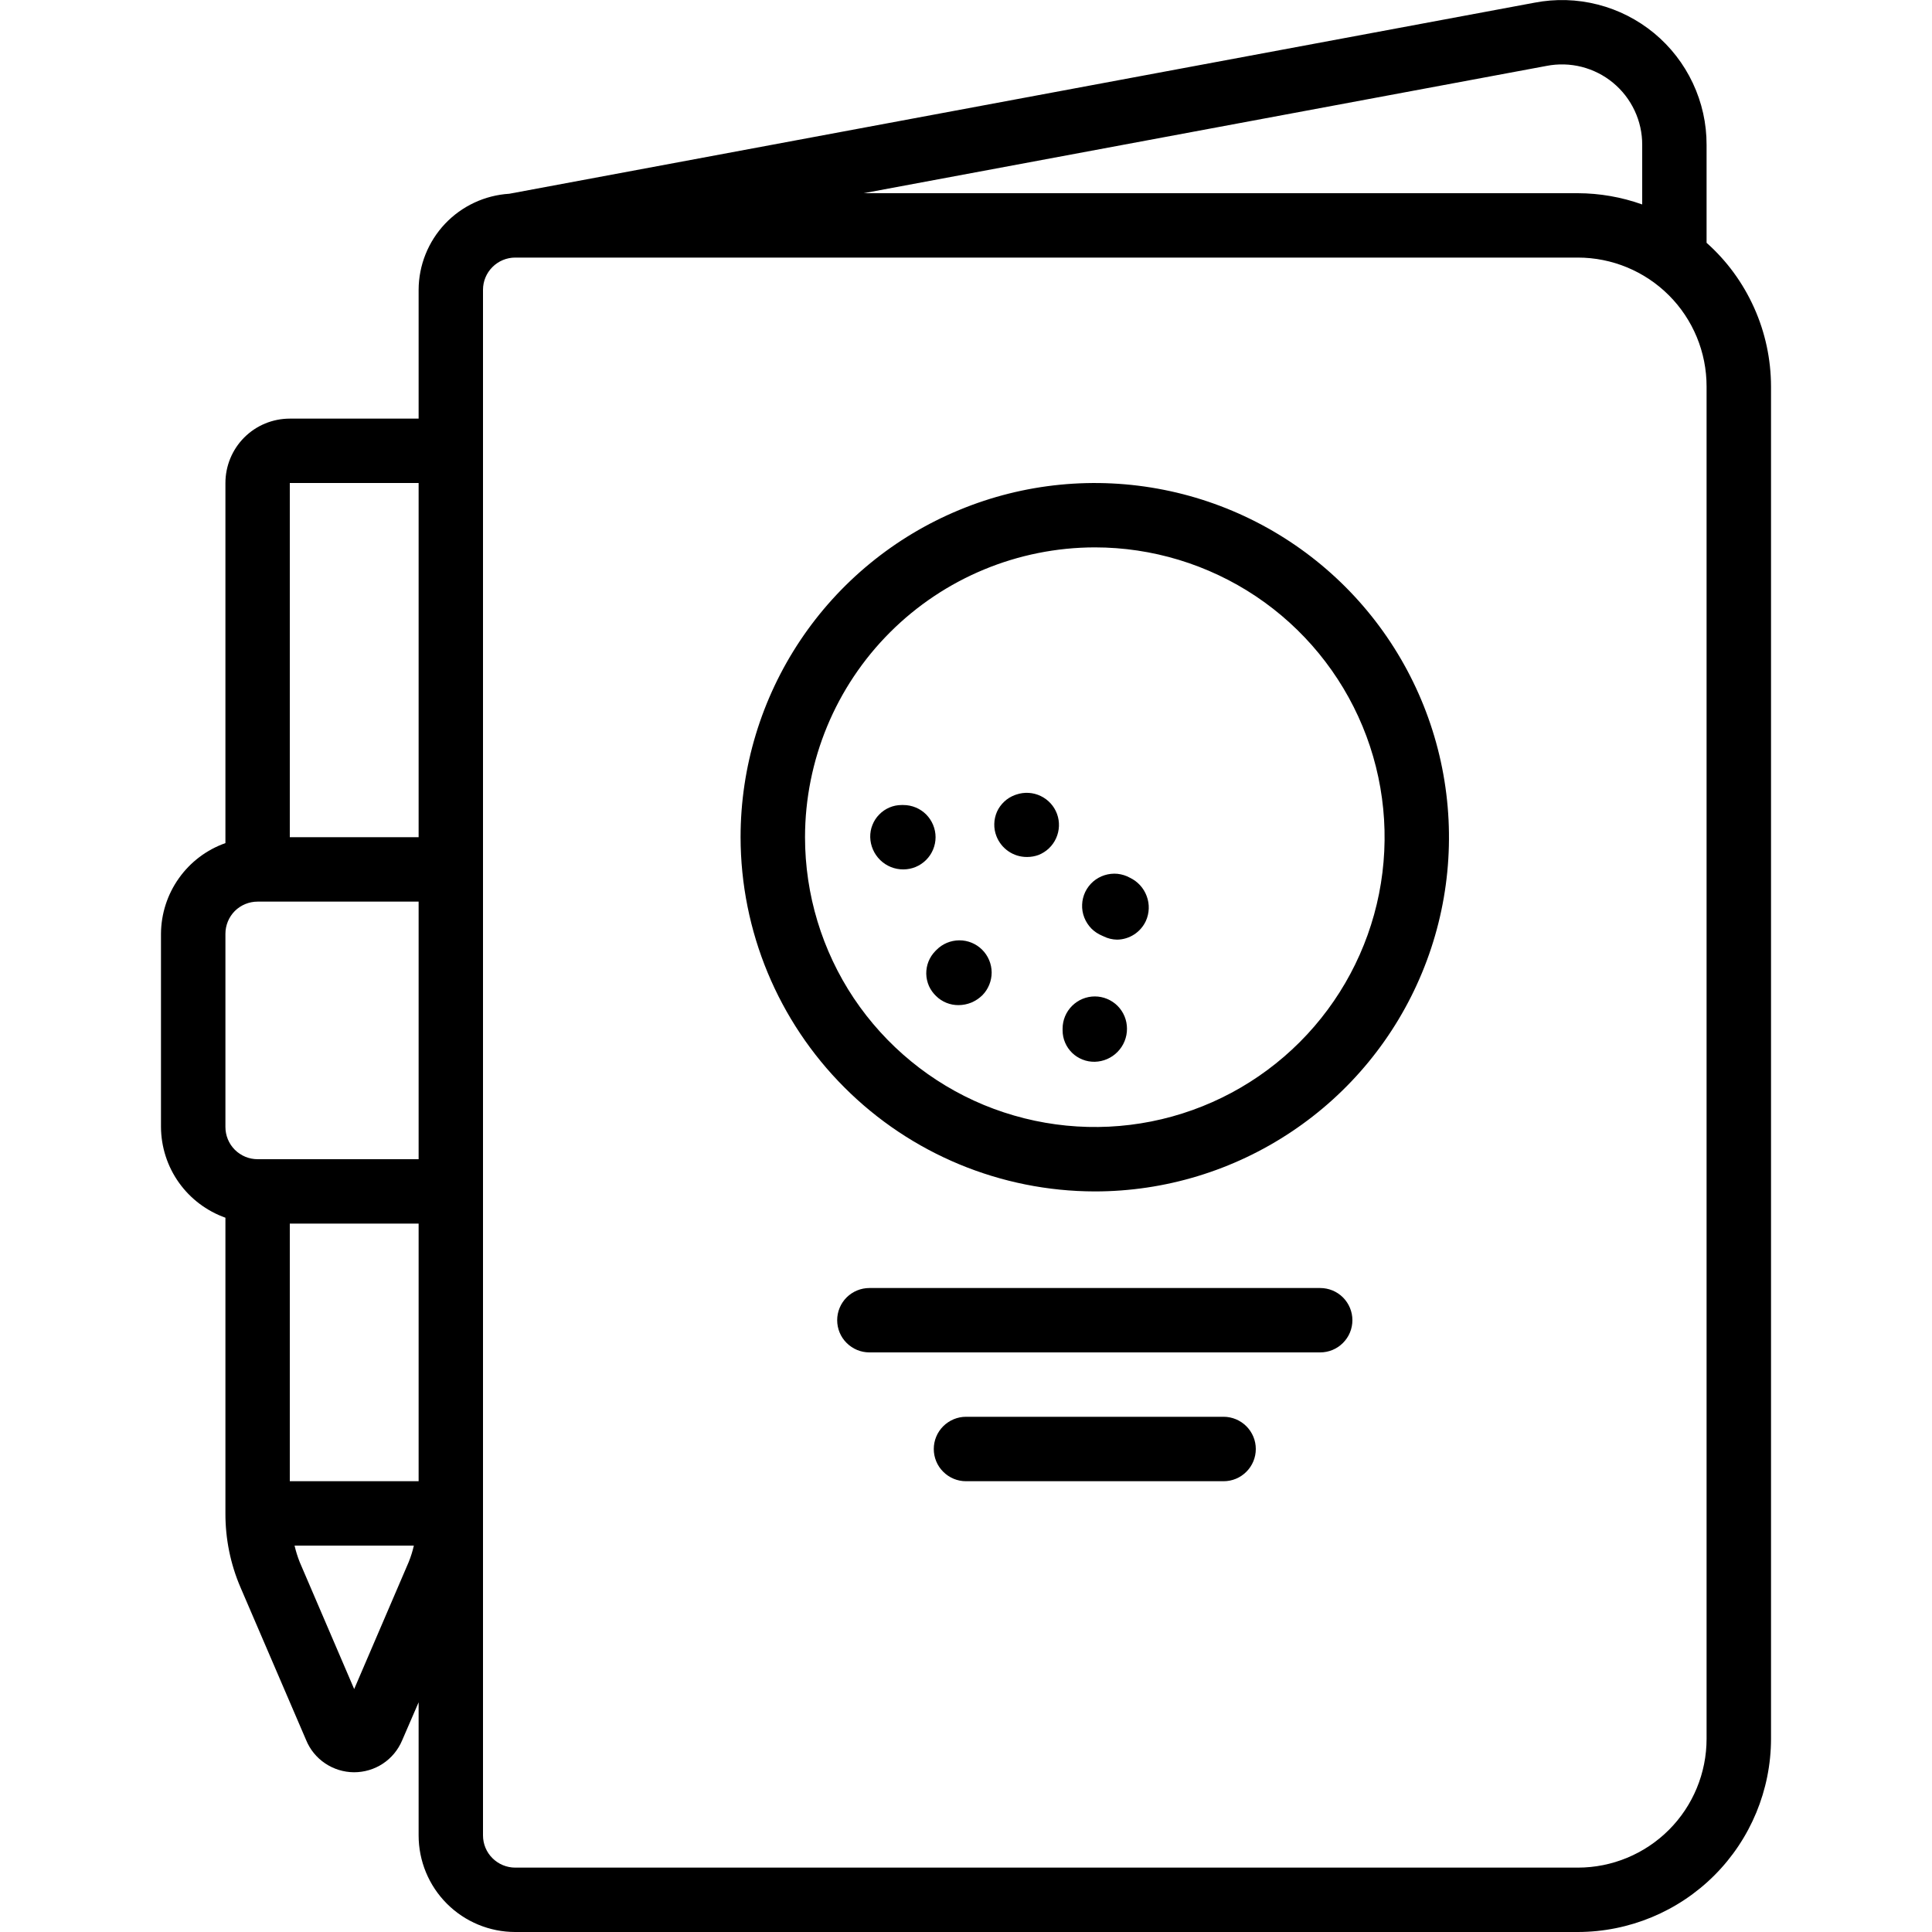 <svg width="28" height="28" viewBox="0 0 28 28" fill="none" xmlns="http://www.w3.org/2000/svg">
<path d="M3.267 17.648V21.933C3.266 22.302 3.34 22.668 3.486 23.007L4.436 25.217C4.492 25.355 4.588 25.473 4.712 25.556C4.835 25.639 4.981 25.684 5.13 25.685C5.279 25.685 5.425 25.642 5.549 25.56C5.673 25.478 5.77 25.361 5.828 25.223L6.067 24.671V26.6C6.067 26.971 6.214 27.327 6.477 27.59C6.739 27.852 7.095 28 7.467 28H22.867C23.609 27.999 24.321 27.704 24.846 27.179C25.371 26.654 25.666 25.942 25.667 25.2V5.6C25.666 5.207 25.583 4.818 25.422 4.46C25.261 4.101 25.027 3.78 24.733 3.519V2.1C24.734 1.791 24.666 1.485 24.534 1.205C24.403 0.926 24.211 0.678 23.973 0.481C23.734 0.284 23.455 0.142 23.156 0.066C22.856 -0.011 22.543 -0.02 22.239 0.039L7.381 2.808C7.026 2.83 6.693 2.986 6.449 3.244C6.205 3.503 6.068 3.845 6.067 4.2V6.067H4.2C3.952 6.067 3.715 6.165 3.54 6.34C3.365 6.515 3.267 6.753 3.267 7V12.219C2.995 12.315 2.759 12.493 2.592 12.729C2.425 12.964 2.335 13.245 2.333 13.533V16.333C2.335 16.622 2.425 16.903 2.592 17.138C2.759 17.373 2.995 17.551 3.267 17.648ZM6.067 21.467H4.2V17.733H6.067V21.467ZM5.133 24.479L4.344 22.64C4.313 22.562 4.288 22.482 4.269 22.4H5.998C5.979 22.482 5.954 22.563 5.922 22.641L5.133 24.479ZM22.414 0.955C22.583 0.922 22.757 0.927 22.923 0.969C23.09 1.012 23.245 1.09 23.378 1.2C23.51 1.309 23.617 1.447 23.69 1.603C23.763 1.758 23.801 1.928 23.8 2.1V2.963C23.5 2.856 23.185 2.801 22.867 2.8H12.516L22.414 0.955ZM7 4.2C7 4.076 7.049 3.958 7.137 3.87C7.224 3.783 7.343 3.733 7.467 3.733H22.867C23.362 3.733 23.837 3.93 24.187 4.28C24.537 4.63 24.733 5.105 24.733 5.6V25.2C24.733 25.695 24.537 26.17 24.187 26.52C23.837 26.87 23.362 27.067 22.867 27.067H7.467C7.343 27.067 7.224 27.017 7.137 26.93C7.049 26.843 7 26.724 7 26.6V4.2ZM6.067 7V12.133H4.2V7H6.067ZM3.267 13.533C3.267 13.41 3.316 13.291 3.403 13.203C3.491 13.116 3.61 13.067 3.733 13.067H6.067V16.8H3.733C3.61 16.8 3.491 16.751 3.403 16.663C3.316 16.576 3.267 16.457 3.267 16.333V13.533Z" fill="currentColor"/>
<path d="M15.867 17.267C16.882 17.267 17.874 16.966 18.719 16.401C19.563 15.838 20.221 15.036 20.609 14.098C20.998 13.16 21.099 12.128 20.901 11.132C20.703 10.136 20.214 9.221 19.497 8.504C18.779 7.786 17.864 7.297 16.868 7.099C15.872 6.901 14.84 7.002 13.902 7.391C12.964 7.779 12.162 8.437 11.598 9.281C11.034 10.126 10.733 11.118 10.733 12.133C10.735 13.494 11.276 14.799 12.239 15.761C13.201 16.724 14.506 17.265 15.867 17.267ZM15.867 7.933C16.697 7.933 17.509 8.18 18.2 8.641C18.891 9.103 19.429 9.759 19.747 10.526C20.065 11.293 20.148 12.138 19.986 12.953C19.824 13.767 19.424 14.516 18.837 15.103C18.249 15.691 17.501 16.091 16.686 16.253C15.871 16.415 15.027 16.331 14.259 16.014C13.492 15.696 12.836 15.157 12.374 14.467C11.913 13.776 11.667 12.964 11.667 12.133C11.668 11.02 12.111 9.952 12.898 9.165C13.686 8.377 14.753 7.935 15.867 7.933Z" fill="currentColor"/>
<path d="M13.559 12.133C13.559 12.01 13.509 11.891 13.422 11.803C13.334 11.716 13.216 11.667 13.092 11.667H13.067C13.006 11.667 12.946 11.679 12.89 11.703C12.834 11.727 12.784 11.761 12.742 11.805C12.699 11.848 12.666 11.9 12.644 11.956C12.621 12.012 12.611 12.073 12.612 12.133C12.615 12.258 12.667 12.377 12.757 12.465C12.846 12.552 12.967 12.601 13.092 12.6C13.216 12.6 13.334 12.551 13.422 12.463C13.509 12.376 13.559 12.257 13.559 12.133Z" fill="currentColor"/>
<path d="M14.887 12.42C14.943 12.42 14.999 12.41 15.051 12.391C15.165 12.346 15.256 12.259 15.306 12.148C15.356 12.037 15.361 11.91 15.319 11.796C15.277 11.681 15.191 11.588 15.082 11.536C14.972 11.483 14.845 11.476 14.73 11.515L14.707 11.523C14.651 11.544 14.598 11.576 14.554 11.618C14.51 11.659 14.474 11.709 14.449 11.764C14.425 11.82 14.411 11.88 14.41 11.94C14.408 12.001 14.419 12.061 14.441 12.118C14.476 12.208 14.537 12.285 14.617 12.339C14.696 12.393 14.79 12.421 14.887 12.42Z" fill="currentColor"/>
<path d="M15.973 13.561L15.995 13.571C16.055 13.601 16.122 13.617 16.19 13.618C16.277 13.617 16.363 13.591 16.437 13.543C16.51 13.496 16.569 13.428 16.606 13.349C16.658 13.235 16.663 13.105 16.619 12.988C16.576 12.87 16.489 12.775 16.376 12.721C16.321 12.69 16.259 12.671 16.196 12.664C16.132 12.658 16.068 12.665 16.008 12.684C15.947 12.703 15.891 12.735 15.843 12.776C15.795 12.818 15.756 12.869 15.728 12.927C15.701 12.984 15.685 13.047 15.683 13.11C15.68 13.174 15.691 13.238 15.714 13.297C15.737 13.356 15.772 13.41 15.816 13.456C15.861 13.501 15.915 13.537 15.973 13.561Z" fill="currentColor"/>
<path d="M13.568 14.437C13.654 14.521 13.771 14.568 13.891 14.567C13.955 14.567 14.019 14.554 14.078 14.53C14.137 14.505 14.191 14.469 14.237 14.424C14.324 14.336 14.372 14.216 14.372 14.093C14.371 13.969 14.321 13.85 14.233 13.763C14.145 13.676 14.026 13.627 13.902 13.628C13.778 13.629 13.659 13.678 13.572 13.767L13.555 13.784C13.512 13.828 13.479 13.879 13.456 13.936C13.434 13.992 13.423 14.053 13.424 14.113C13.425 14.174 13.439 14.234 13.463 14.29C13.488 14.345 13.524 14.395 13.568 14.437Z" fill="currentColor"/>
<path d="M15.867 15.388C15.992 15.385 16.111 15.333 16.198 15.243C16.285 15.154 16.334 15.033 16.333 14.908C16.333 14.784 16.284 14.666 16.197 14.578C16.109 14.491 15.991 14.441 15.867 14.441C15.743 14.441 15.624 14.491 15.537 14.578C15.449 14.666 15.4 14.784 15.4 14.908V14.933C15.4 14.994 15.412 15.054 15.436 15.11C15.46 15.166 15.494 15.216 15.538 15.259C15.581 15.301 15.633 15.334 15.689 15.356C15.746 15.379 15.806 15.389 15.867 15.388Z" fill="currentColor"/>
<path d="M19.133 18.667H12.6C12.476 18.667 12.358 18.716 12.27 18.803C12.182 18.891 12.133 19.01 12.133 19.133C12.133 19.257 12.182 19.376 12.27 19.463C12.358 19.551 12.476 19.6 12.6 19.6H19.133C19.257 19.6 19.376 19.551 19.463 19.463C19.551 19.376 19.6 19.257 19.6 19.133C19.6 19.01 19.551 18.891 19.463 18.803C19.376 18.716 19.257 18.667 19.133 18.667Z" fill="currentColor"/>
<path d="M17.733 20.533H14C13.876 20.533 13.758 20.583 13.67 20.67C13.582 20.758 13.533 20.876 13.533 21C13.533 21.124 13.582 21.243 13.67 21.33C13.758 21.418 13.876 21.467 14 21.467H17.733C17.857 21.467 17.976 21.418 18.063 21.33C18.151 21.243 18.2 21.124 18.2 21C18.2 20.876 18.151 20.758 18.063 20.67C17.976 20.583 17.857 20.533 17.733 20.533Z" fill="currentColor"/>
</svg>

